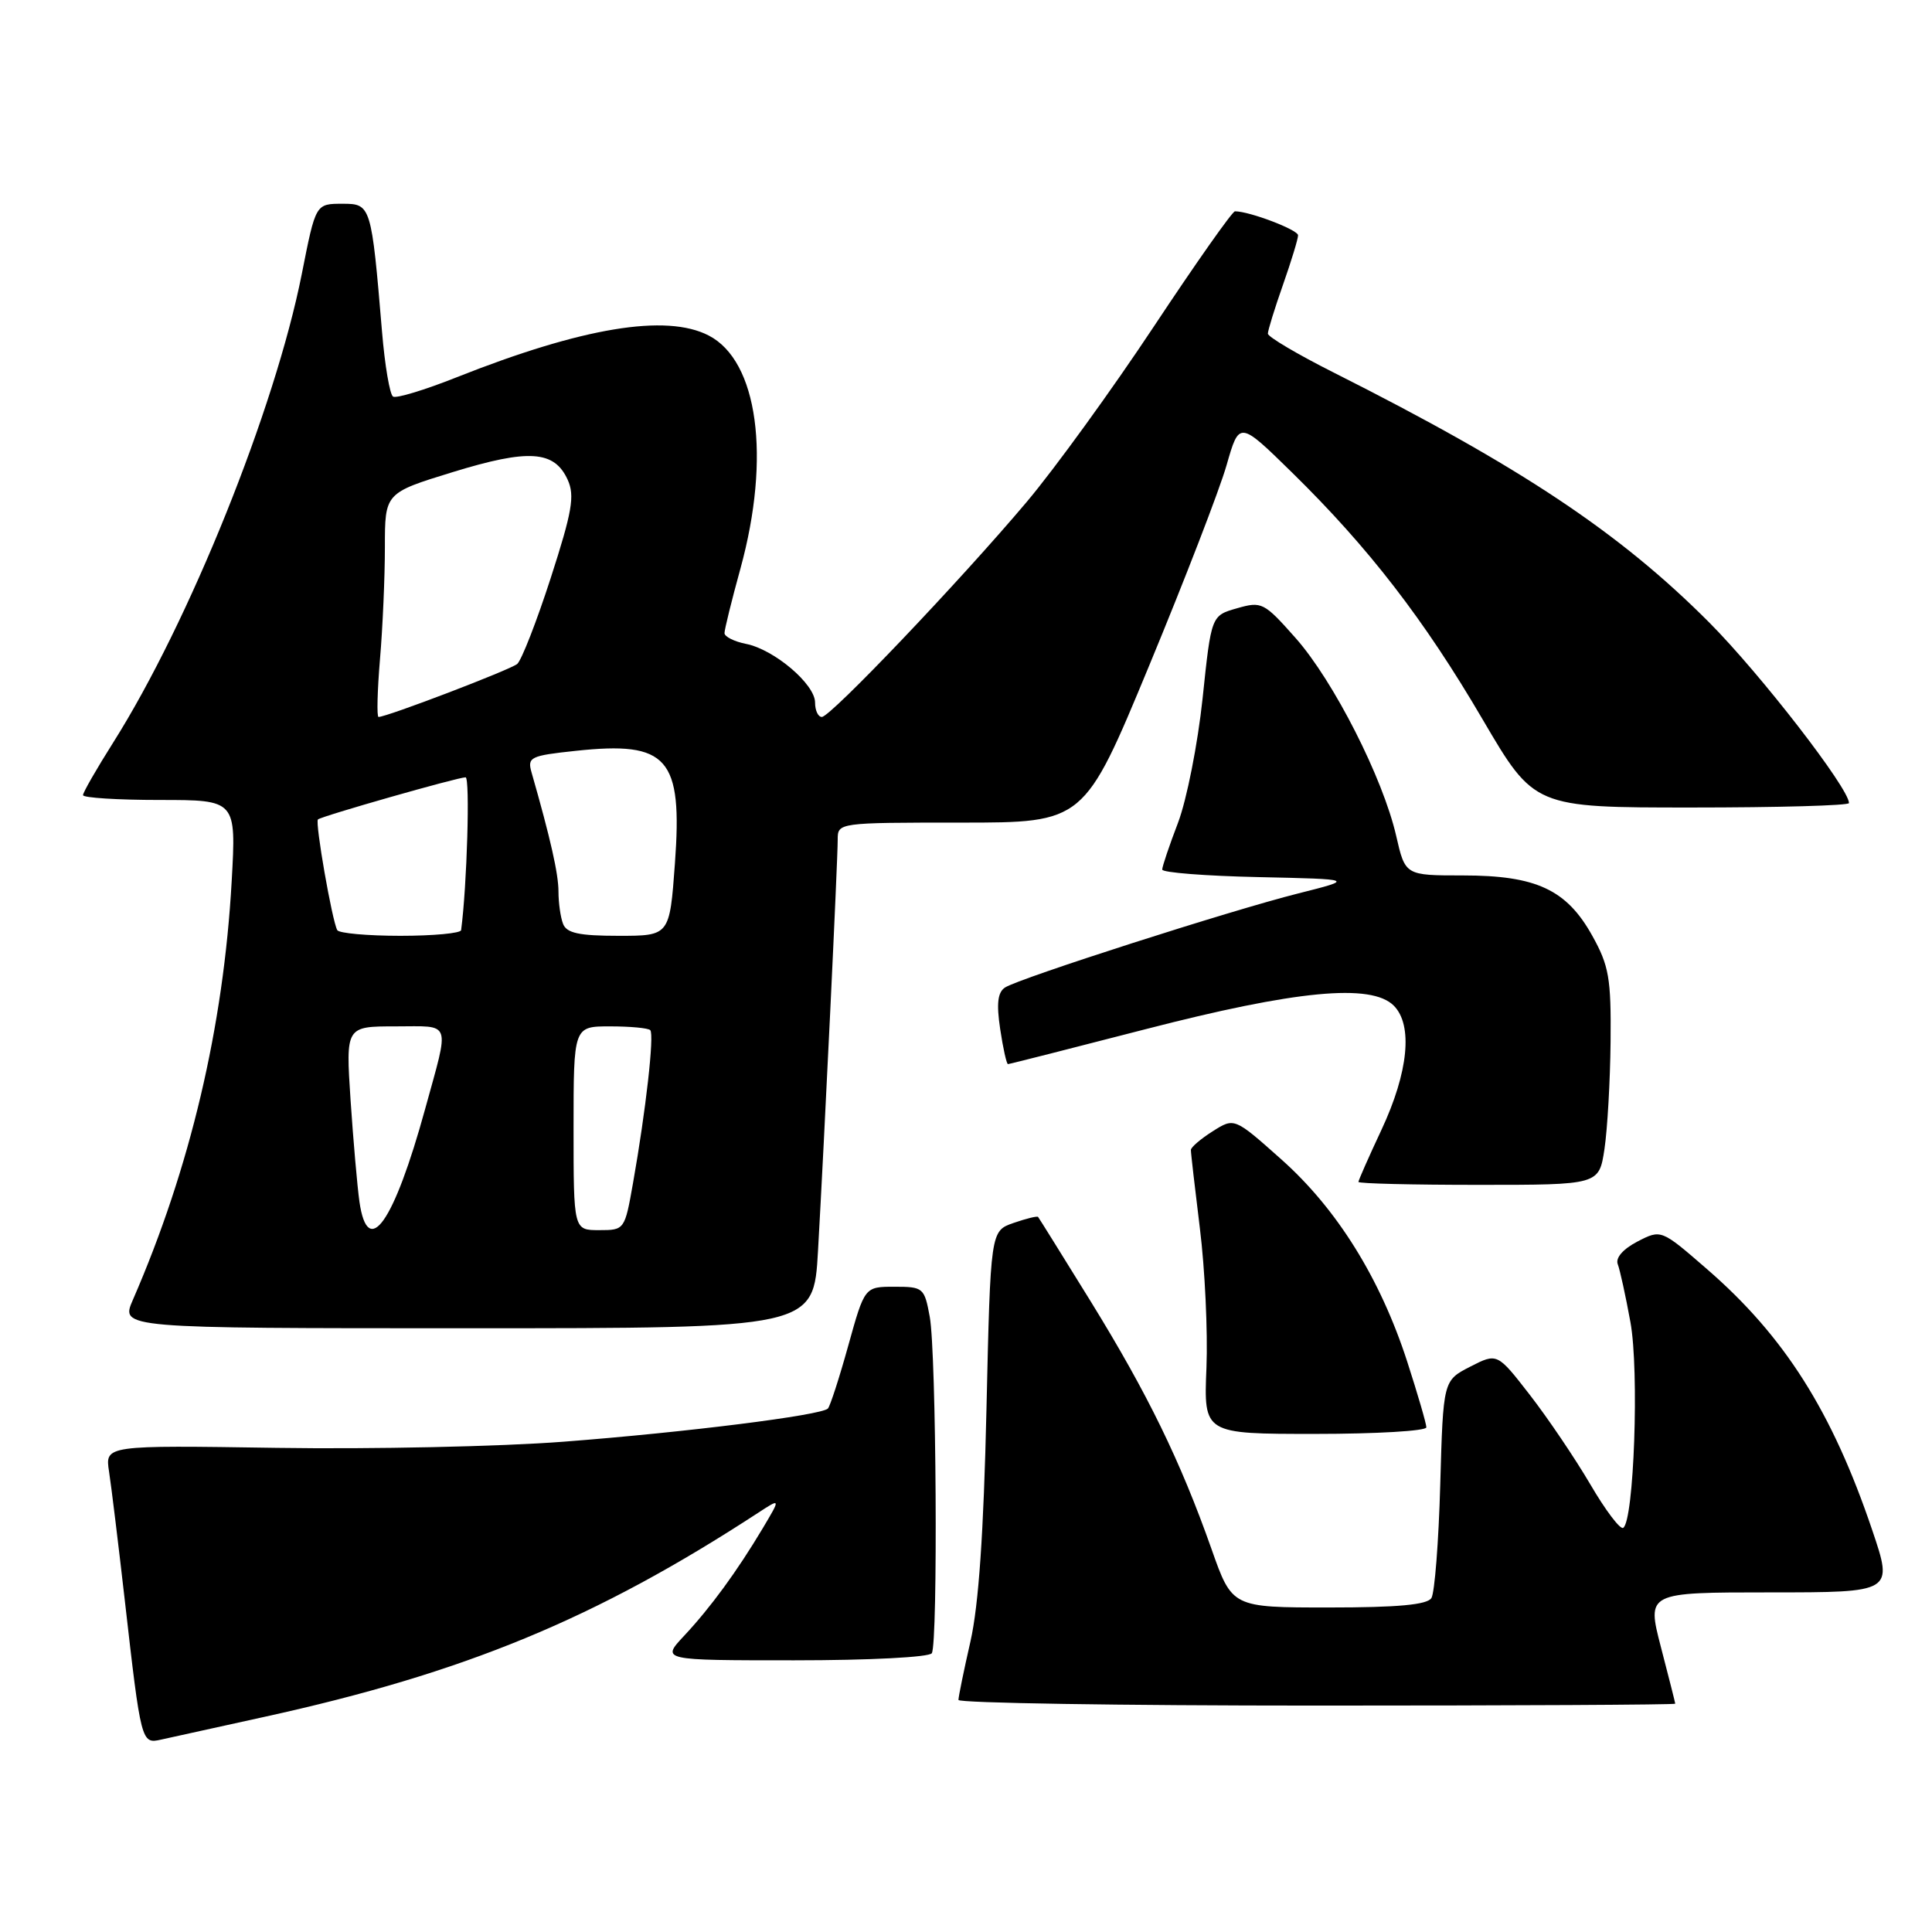 <?xml version="1.0" encoding="UTF-8" standalone="no"?>
<!DOCTYPE svg PUBLIC "-//W3C//DTD SVG 1.1//EN" "http://www.w3.org/Graphics/SVG/1.1/DTD/svg11.dtd" >
<svg xmlns="http://www.w3.org/2000/svg" xmlns:xlink="http://www.w3.org/1999/xlink" version="1.1" viewBox="0 0 256 256">
 <g >
 <path fill="currentColor"
d=" M 35.00 227.50 C 61.61 221.66 78.93 214.50 100.48 200.44 C 103.45 198.50 103.45 198.50 101.07 202.50 C 97.66 208.21 94.15 213.01 90.65 216.75 C 87.61 220.00 87.61 220.00 105.24 220.00 C 115.24 220.00 123.14 219.59 123.47 219.06 C 124.30 217.70 124.07 179.28 123.20 174.50 C 122.49 170.63 122.34 170.50 118.52 170.50 C 114.57 170.50 114.57 170.50 112.40 178.30 C 111.21 182.59 109.99 186.34 109.70 186.64 C 108.80 187.54 90.86 189.79 74.72 191.03 C 66.35 191.68 49.24 192.04 36.70 191.85 C 13.91 191.50 13.91 191.50 14.45 195.00 C 14.75 196.93 15.68 204.57 16.53 212.00 C 18.69 230.96 18.73 231.09 21.33 230.51 C 22.52 230.24 28.68 228.89 35.00 227.50 Z  M 221.98 225.75 C 221.97 225.61 221.12 222.24 220.08 218.25 C 218.20 211.00 218.20 211.00 234.54 211.00 C 250.87 211.00 250.87 211.00 248.08 202.75 C 242.76 187.01 236.45 177.06 226.17 168.15 C 220.11 162.89 220.11 162.89 216.97 164.51 C 215.07 165.50 214.04 166.67 214.36 167.51 C 214.65 168.26 215.41 171.72 216.04 175.19 C 217.22 181.63 216.51 201.56 215.08 202.45 C 214.68 202.70 212.71 200.09 210.71 196.66 C 208.70 193.24 205.11 187.92 202.72 184.84 C 198.39 179.26 198.39 179.26 194.81 181.09 C 191.23 182.93 191.23 182.93 190.84 196.72 C 190.63 204.30 190.10 211.06 189.67 211.75 C 189.11 212.64 185.23 213.00 176.07 213.00 C 163.26 213.00 163.26 213.00 160.53 205.25 C 156.41 193.58 152.06 184.67 144.56 172.50 C 140.82 166.45 137.67 161.39 137.55 161.25 C 137.42 161.11 135.96 161.47 134.29 162.05 C 131.25 163.11 131.25 163.11 130.71 186.80 C 130.34 203.09 129.68 212.69 128.59 217.50 C 127.71 221.35 127.00 224.84 127.00 225.25 C 127.00 225.66 148.38 226.00 174.50 226.00 C 200.62 226.00 221.99 225.89 221.98 225.75 Z  M 189.00 189.13 C 189.00 188.65 187.85 184.71 186.45 180.38 C 182.88 169.38 177.16 160.19 169.79 153.63 C 163.56 148.08 163.56 148.08 160.69 149.90 C 159.11 150.90 157.81 152.01 157.80 152.37 C 157.79 152.73 158.33 157.41 158.99 162.76 C 159.66 168.12 160.05 176.44 159.86 181.25 C 159.50 190.00 159.50 190.00 174.25 190.00 C 182.36 190.00 189.00 189.61 189.00 189.13 Z  M 108.39 165.75 C 109.22 151.16 111.01 113.92 111.00 111.25 C 111.00 109.01 111.06 109.00 127.33 109.00 C 143.65 109.00 143.65 109.00 152.25 88.25 C 156.98 76.84 161.61 64.86 162.53 61.63 C 164.21 55.76 164.21 55.76 171.22 62.63 C 181.36 72.57 188.72 82.10 196.47 95.35 C 203.30 107.00 203.30 107.00 224.15 107.00 C 235.62 107.00 245.00 106.74 245.00 106.41 C 245.00 104.46 233.26 89.29 226.48 82.48 C 214.61 70.57 201.51 61.85 176.75 49.38 C 171.94 46.96 168.00 44.63 168.00 44.21 C 168.00 43.78 168.90 40.87 170.00 37.74 C 171.10 34.61 172.00 31.66 172.00 31.18 C 172.00 30.45 165.57 28.00 163.64 28.00 C 163.29 28.00 158.46 34.86 152.90 43.25 C 147.34 51.64 139.76 62.10 136.05 66.50 C 127.24 76.95 110.05 95.00 108.90 95.00 C 108.40 95.00 108.00 94.14 108.00 93.09 C 108.00 90.66 102.60 86.07 98.86 85.32 C 97.29 85.01 96.00 84.36 96.00 83.89 C 96.00 83.41 96.95 79.55 98.12 75.31 C 102.16 60.56 100.43 47.82 93.91 44.46 C 88.28 41.54 77.14 43.39 60.49 50.00 C 56.29 51.67 52.51 52.82 52.08 52.55 C 51.65 52.28 50.99 48.41 50.62 43.95 C 49.22 27.23 49.15 27.00 45.43 27.00 C 41.81 27.00 41.84 26.95 39.99 36.30 C 36.44 54.19 25.07 82.44 15.00 98.39 C 12.80 101.87 11.00 105.00 11.00 105.36 C 11.00 105.71 15.57 106.00 21.15 106.00 C 31.30 106.00 31.30 106.00 30.70 116.75 C 29.62 136.05 25.20 154.80 17.60 172.25 C 15.97 176.00 15.97 176.00 61.89 176.00 C 107.81 176.00 107.81 176.00 108.39 165.75 Z  M 212.60 152.25 C 212.99 149.64 213.36 143.22 213.41 138.00 C 213.49 129.63 213.20 127.97 210.99 124.00 C 207.59 117.88 203.57 116.00 193.85 116.00 C 186.20 116.00 186.20 116.00 185.00 110.75 C 183.24 103.08 176.71 90.24 171.69 84.56 C 167.48 79.81 167.19 79.66 163.91 80.60 C 160.50 81.57 160.50 81.57 159.35 92.54 C 158.71 98.57 157.25 105.97 156.10 109.00 C 154.94 112.03 154.00 114.82 154.00 115.22 C 154.00 115.62 159.74 116.07 166.75 116.22 C 179.50 116.50 179.50 116.50 172.00 118.39 C 163.05 120.64 135.06 129.62 133.17 130.85 C 132.20 131.49 132.02 132.97 132.53 136.36 C 132.91 138.91 133.38 141.00 133.56 141.00 C 133.74 141.00 141.90 138.93 151.69 136.40 C 171.74 131.22 181.69 130.27 184.68 133.25 C 187.24 135.82 186.63 142.06 183.05 149.71 C 181.37 153.29 180.00 156.40 180.00 156.61 C 180.00 156.83 187.17 157.00 195.94 157.00 C 211.88 157.00 211.88 157.00 212.60 152.25 Z  M 47.63 159.25 C 47.34 157.19 46.81 151.11 46.45 145.75 C 45.81 136.00 45.81 136.00 52.43 136.00 C 59.93 136.00 59.60 135.06 56.34 146.92 C 52.18 162.04 48.74 166.92 47.63 159.25 Z  M 76.00 149.50 C 76.00 136.00 76.00 136.00 80.83 136.00 C 83.49 136.00 85.89 136.22 86.16 136.50 C 86.72 137.05 85.57 147.21 83.88 156.75 C 82.78 162.97 82.76 163.00 79.39 163.00 C 76.00 163.00 76.00 163.00 76.00 149.50 Z  M 44.69 123.25 C 44.01 122.05 41.72 108.94 42.13 108.58 C 42.62 108.14 60.64 103.00 61.69 103.00 C 62.30 103.00 61.88 117.40 61.10 123.25 C 61.05 123.66 57.43 124.00 53.06 124.00 C 48.69 124.00 44.93 123.66 44.69 123.25 Z  M 74.61 122.42 C 74.27 121.55 74.00 119.62 74.00 118.13 C 74.00 115.79 72.95 111.13 70.43 102.34 C 69.86 100.33 70.26 100.13 76.29 99.49 C 88.51 98.18 90.46 100.39 89.43 114.42 C 88.73 124.00 88.73 124.00 81.97 124.00 C 76.73 124.00 75.08 123.64 74.61 122.42 Z  M 50.35 87.35 C 50.71 83.14 51.00 76.46 51.00 72.51 C 51.00 65.32 51.00 65.32 60.01 62.55 C 70.07 59.46 73.45 59.69 75.22 63.57 C 76.18 65.69 75.82 67.78 72.97 76.60 C 71.10 82.38 69.10 87.50 68.53 87.98 C 67.59 88.76 51.26 95.00 50.16 95.00 C 49.91 95.00 50.00 91.56 50.35 87.35 Z "/>
</g>
</svg>